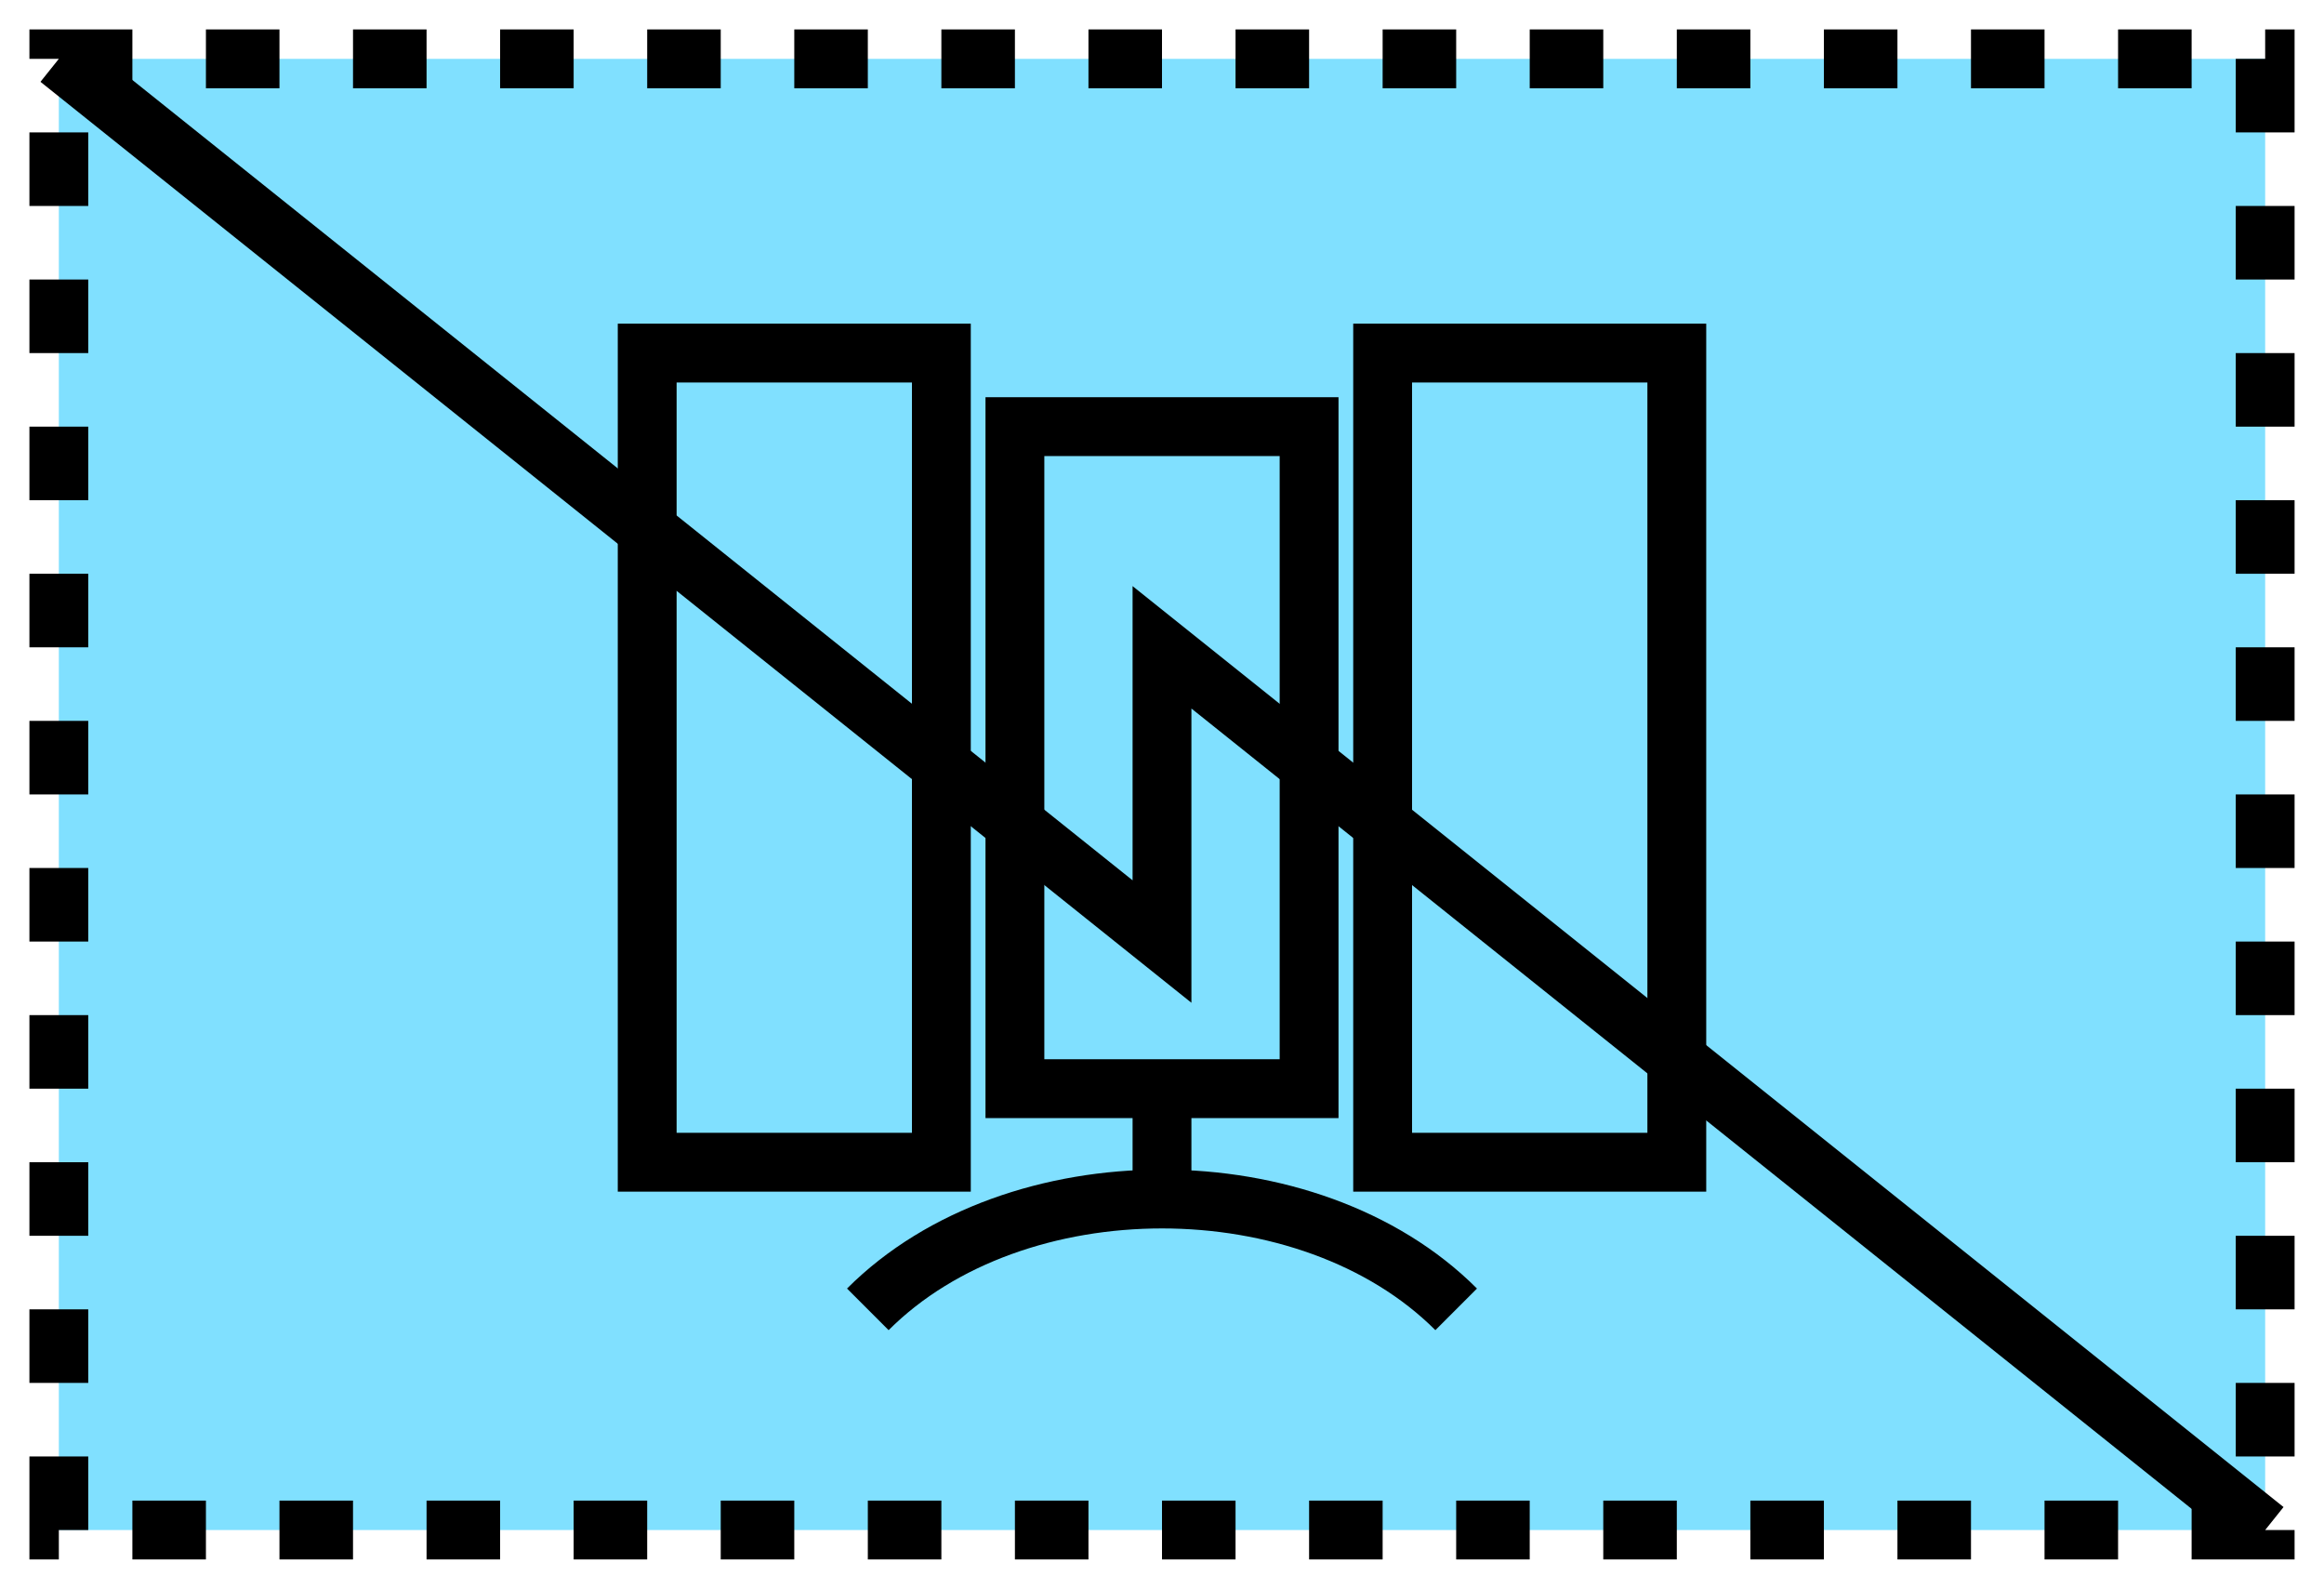 <svg xmlns="http://www.w3.org/2000/svg" version="1.2" baseProfile="tiny" width="404.48" height="276.48" viewBox="21 46 158 108"><path d="M25,50 l150,0 0,100 -150,0 z" stroke-width="4" stroke="black" stroke-dasharray="5,5" fill="rgb(128,224,255)" fill-opacity="1" ></path><path d="M25,50 100,110 100,90 175,150" stroke-width="4" stroke="black" fill="none" ></path><path d="m 115,70 20,0 0,55 -20,0 z m -25,5 20,0 0,45 -20,0 z m -25,-5 20,0 0,55 -20,0 z" stroke-width="4" stroke="black" fill="none" ></path><path d="m 110,100 5,0 m -30,0 5,0 m 10,27 0,-7 m -20,15 c 10,-10 30,-10 40,0" stroke-width="4" stroke="black" fill="none" ></path></svg>